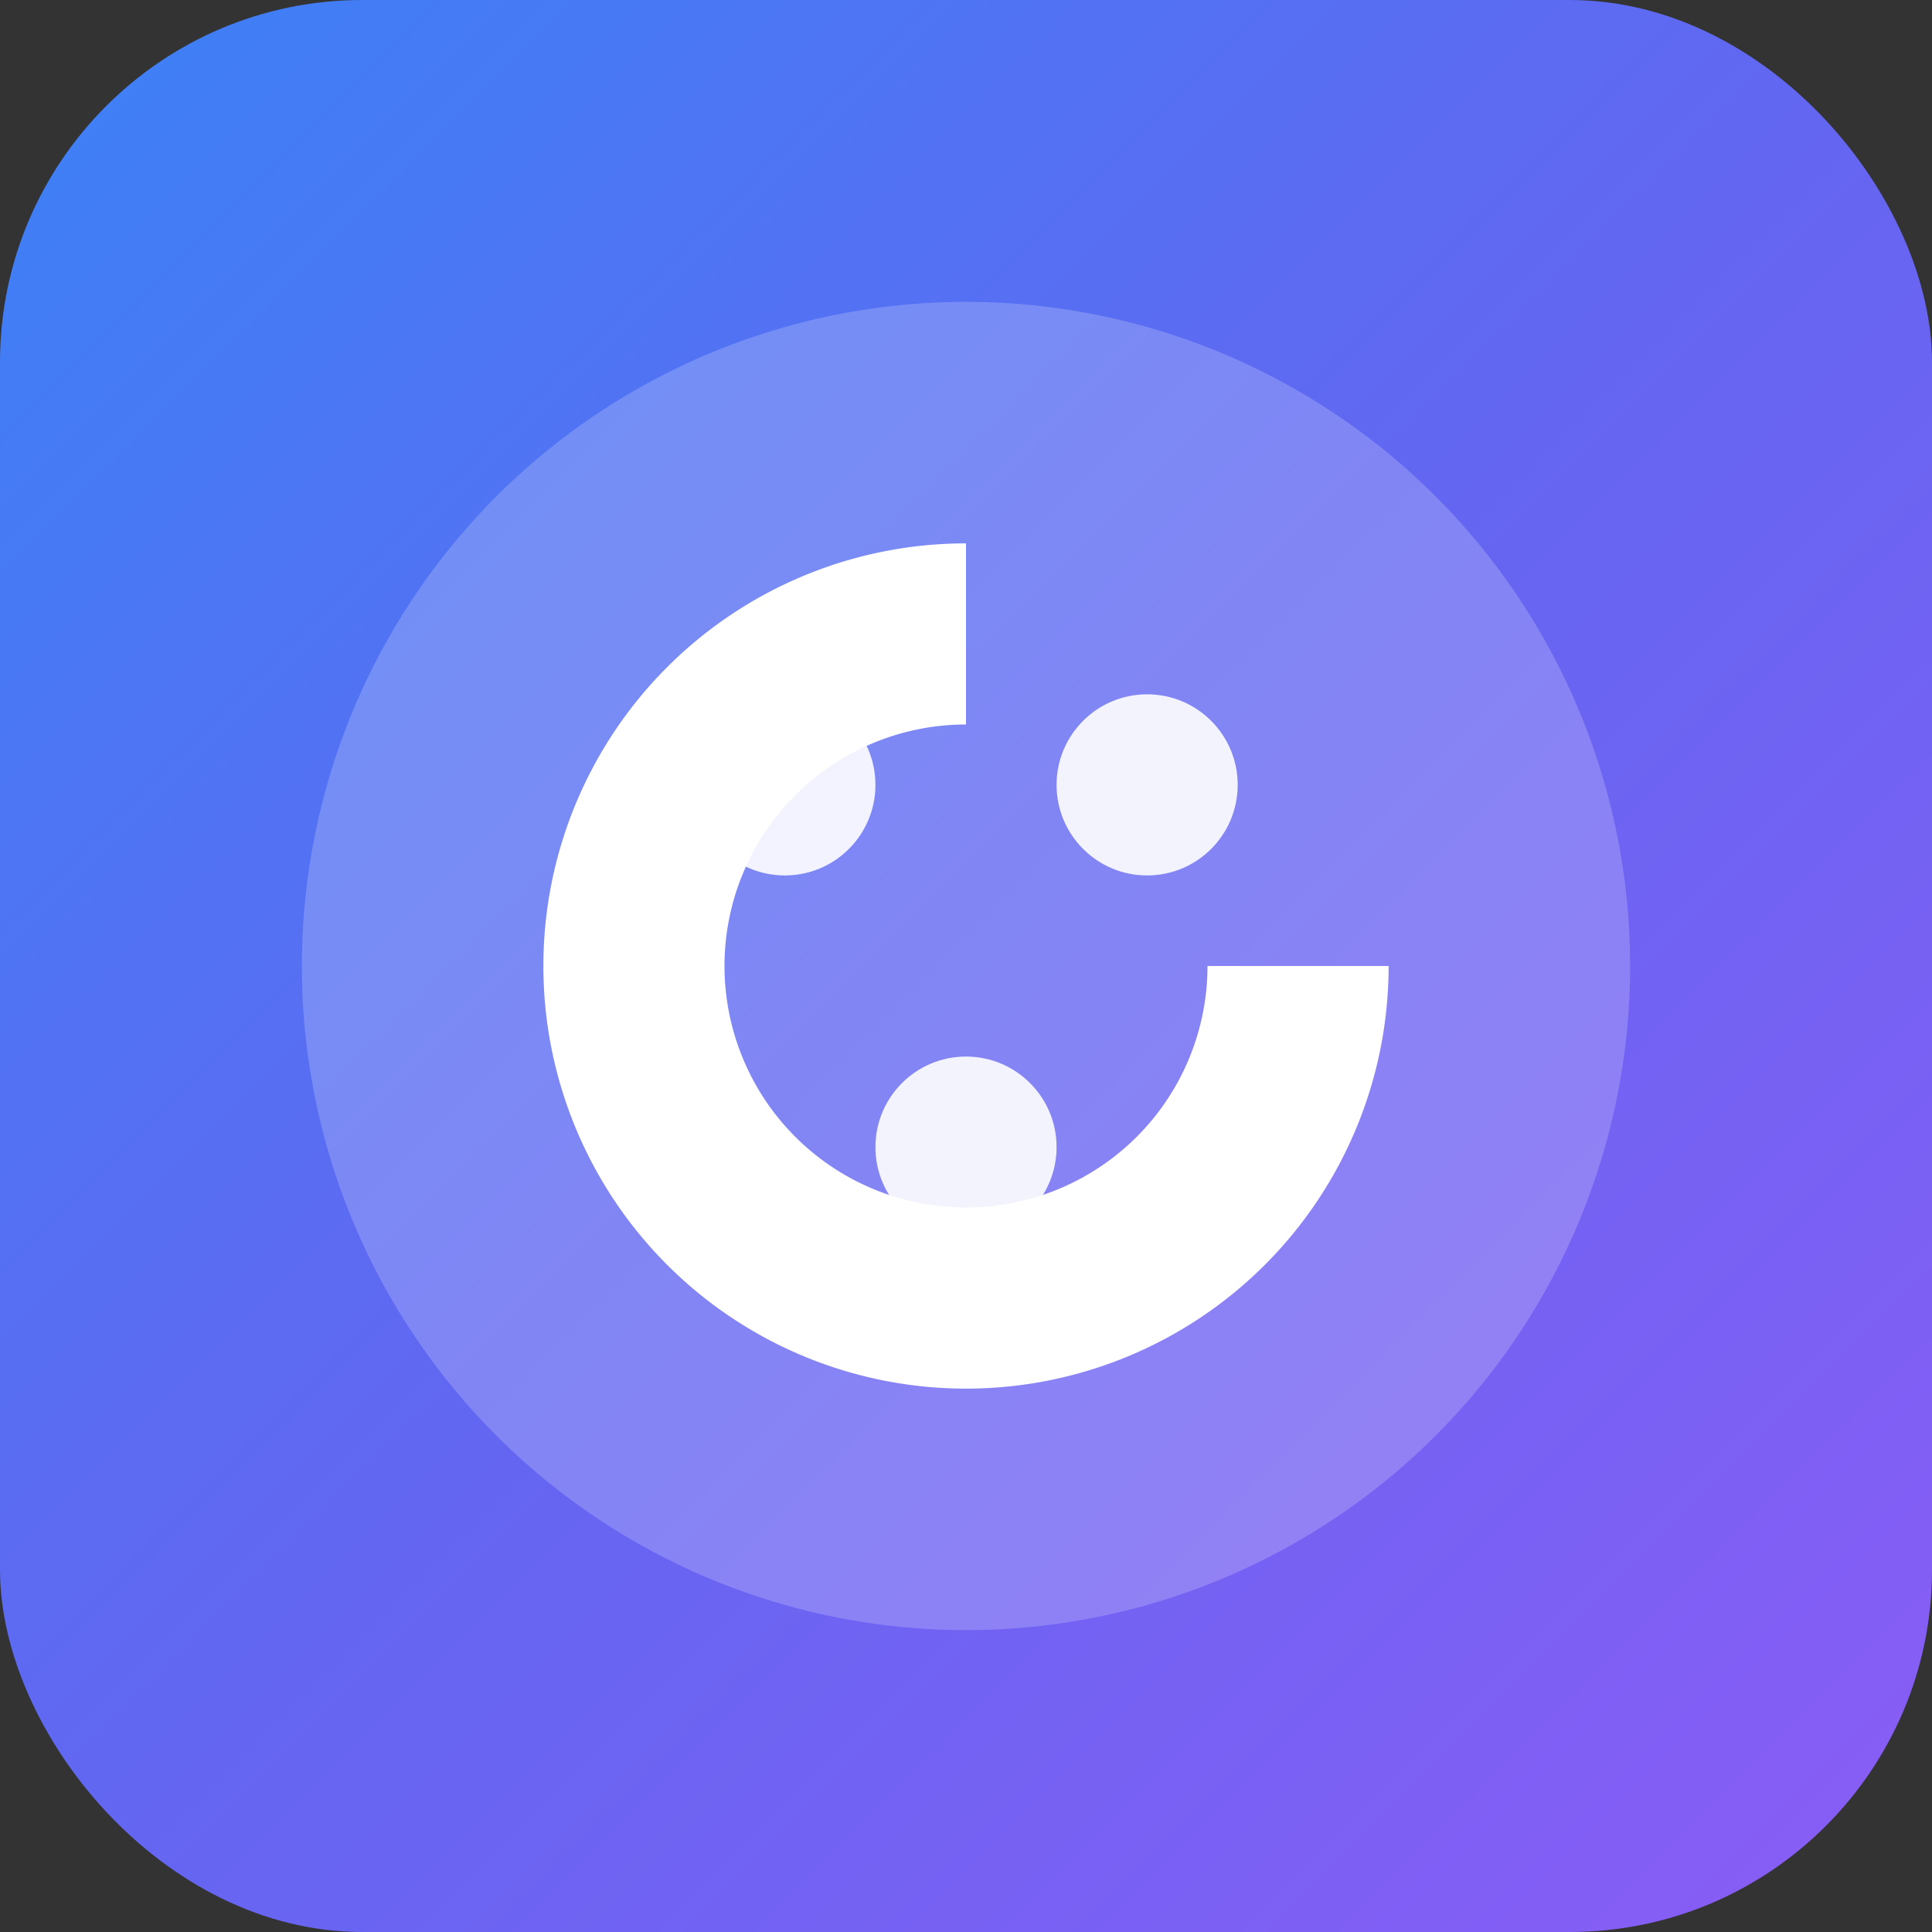 <svg width="32" height="32" viewBox="0 0 32 32" fill="none" xmlns="http://www.w3.org/2000/svg">
  <rect x="0" y="0" width="32" height="32" fill="#333333" stroke="none"/>
  <defs>
    <linearGradient id="faviconGradient" x1="0%" y1="0%" x2="100%" y2="100%">
      <stop offset="0%" style="stop-color:#3B82F6;stop-opacity:1" />
      <stop offset="50%" style="stop-color:#6366F1;stop-opacity:1" />
      <stop offset="100%" style="stop-color:#8B5CF6;stop-opacity:1" />
    </linearGradient>
  </defs>
  
  <!-- Rounded square background -->
  <rect width="32" height="32" rx="6" fill="url(#faviconGradient)"/>
  
  <!-- Simplified "C" with circle -->
  <circle cx="16" cy="16" r="11" fill="white" opacity="0.2"/>
  <path d="M 23 16 A 7 7 0 1 1 16 9 L 16 12 A 4 4 0 1 0 20 16 Z" fill="white"/>
  
  <!-- Three connecting dots -->
  <circle cx="13" cy="13" r="1.5" fill="white" opacity="0.9"/>
  <circle cx="19" cy="13" r="1.5" fill="white" opacity="0.9"/>
  <circle cx="16" cy="19" r="1.5" fill="white" opacity="0.9"/>
</svg>
